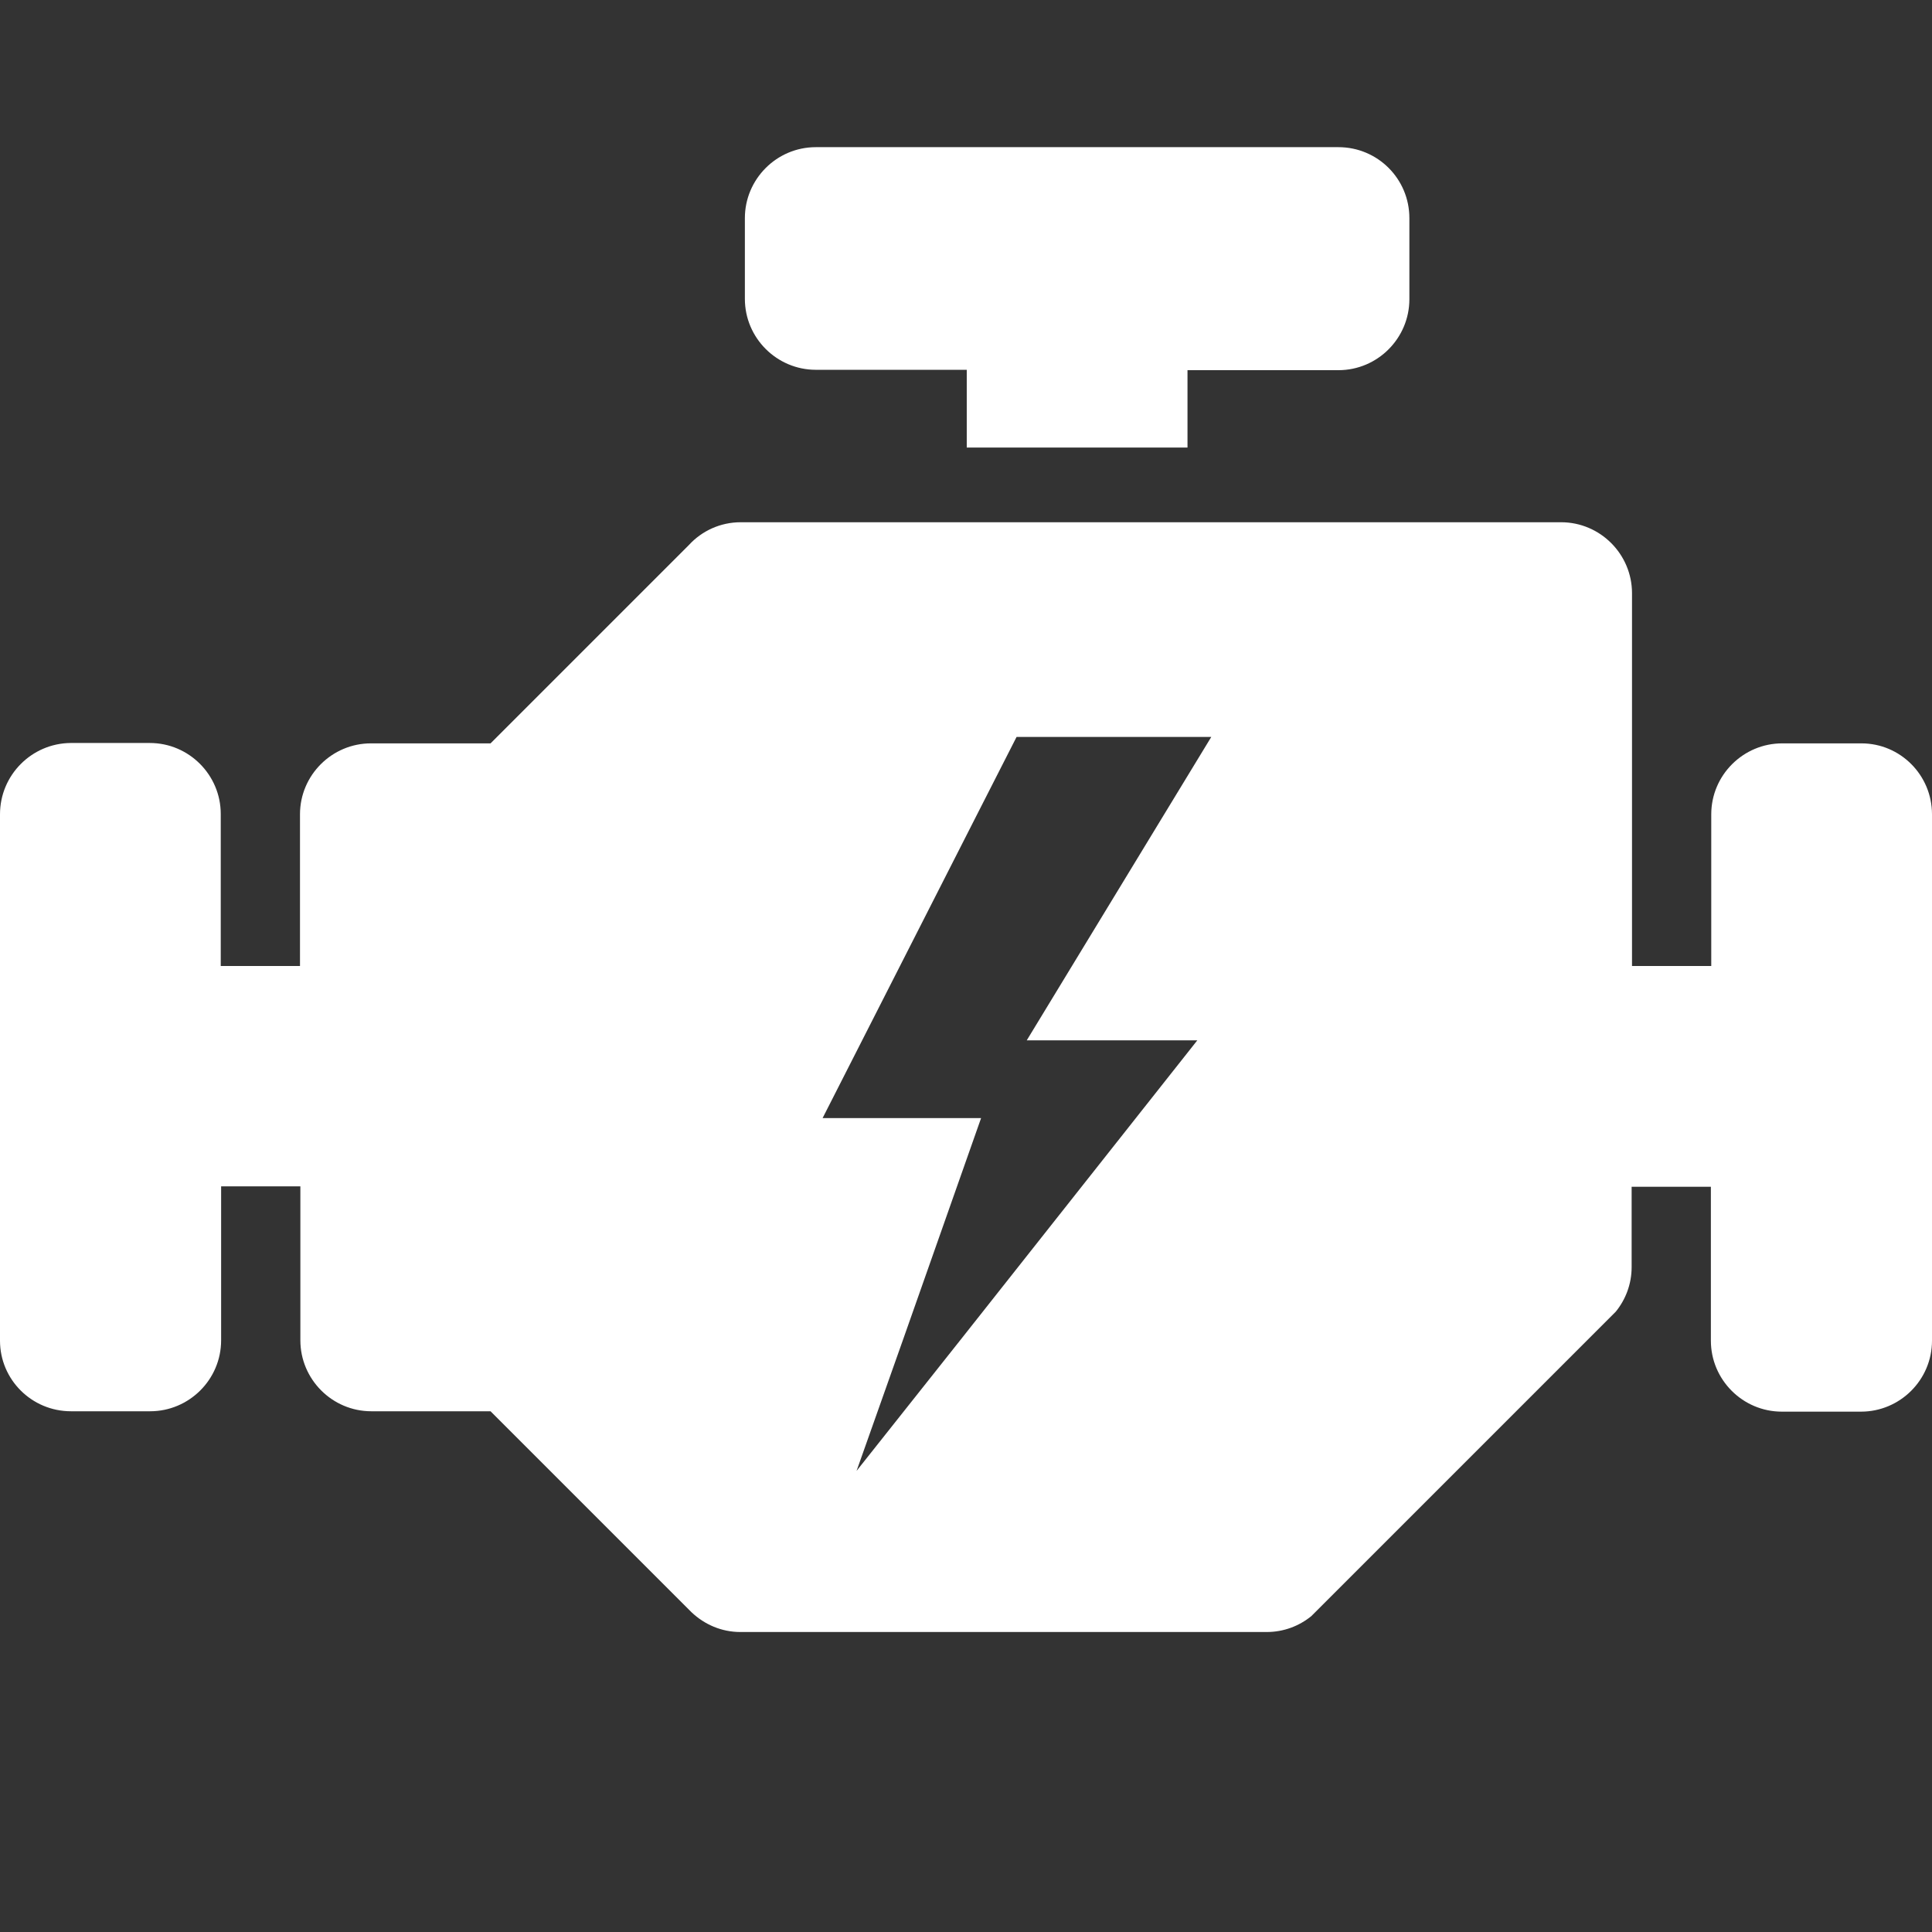 <?xml version="1.0" encoding="utf-8"?>
<!-- Generator: Adobe Illustrator 21.0.0, SVG Export Plug-In . SVG Version: 6.00 Build 0)  -->
<svg version="1.1" id="Layer_2" xmlns="http://www.w3.org/2000/svg" xmlns:xlink="http://www.w3.org/1999/xlink" x="0px" y="0px"
	 viewBox="0 0 512 512" style="enable-background:new 0 0 512 512;" xml:space="preserve">
<rect x="0" y="0" width="512" height="512" fill="#333333" stroke="none"/>
<style type="text/css">
	.st0{fill:#FFFFFF;}
</style>
<path class="st0" d="M493.3,197h-21c-10.3,0-18.8,8.4-18.8,18.8V256h-21v-98.8c0-10.3-8.4-18.8-18.8-18.8H196.3
	c-5.4,0-10.3,2.3-13.7,6l-0.1,0.1L130,197H98.3c-10.3,0-18.8,8.4-18.8,18.8V256h-21v-40.3c0-10.3-8.4-18.8-18.8-18.8h-21
	C8.4,197,0,205.4,0,215.8v139.5C0,365.6,8.4,374,18.8,374h21c10.3,0,18.8-8.4,18.8-18.8v-40.8h21v40.8c0,10.3,8.4,18.8,18.8,18.8
	H130l52.8,52.8l0.5,0.5c3.4,3.2,7.9,5.2,12.9,5.2h139.5c4.5,0,8.6-1.6,11.8-4.2l80.7-80.7l0,0c2.6-3.2,4.2-7.3,4.2-11.8v-21.3h21
	v40.8c0,10.3,8.4,18.8,18.8,18.8h21c10.3,0,18.8-8.4,18.8-18.8V215.8C512,205.4,503.6,197,493.3,197z M227,389.8l12.5-35.3
	l20.5-58.2h-42l40.6-79.8l10.8-21.2H321l-12.9,21.2l-36,59.2h45.2L255,354.5L227,389.8z"/>
<path class="st0" d="M373.5,57.8v21.5c0,10.3-8.4,18.8-18.8,18.8h-40v20.5h-58.5V98h-40c-10.3,0-18.8-8.4-18.8-18.8V57.8
	c0-10.3,8.4-18.8,18.8-18.8h138.5C365.1,39,373.5,47.4,373.5,57.8z"/>
</svg>
